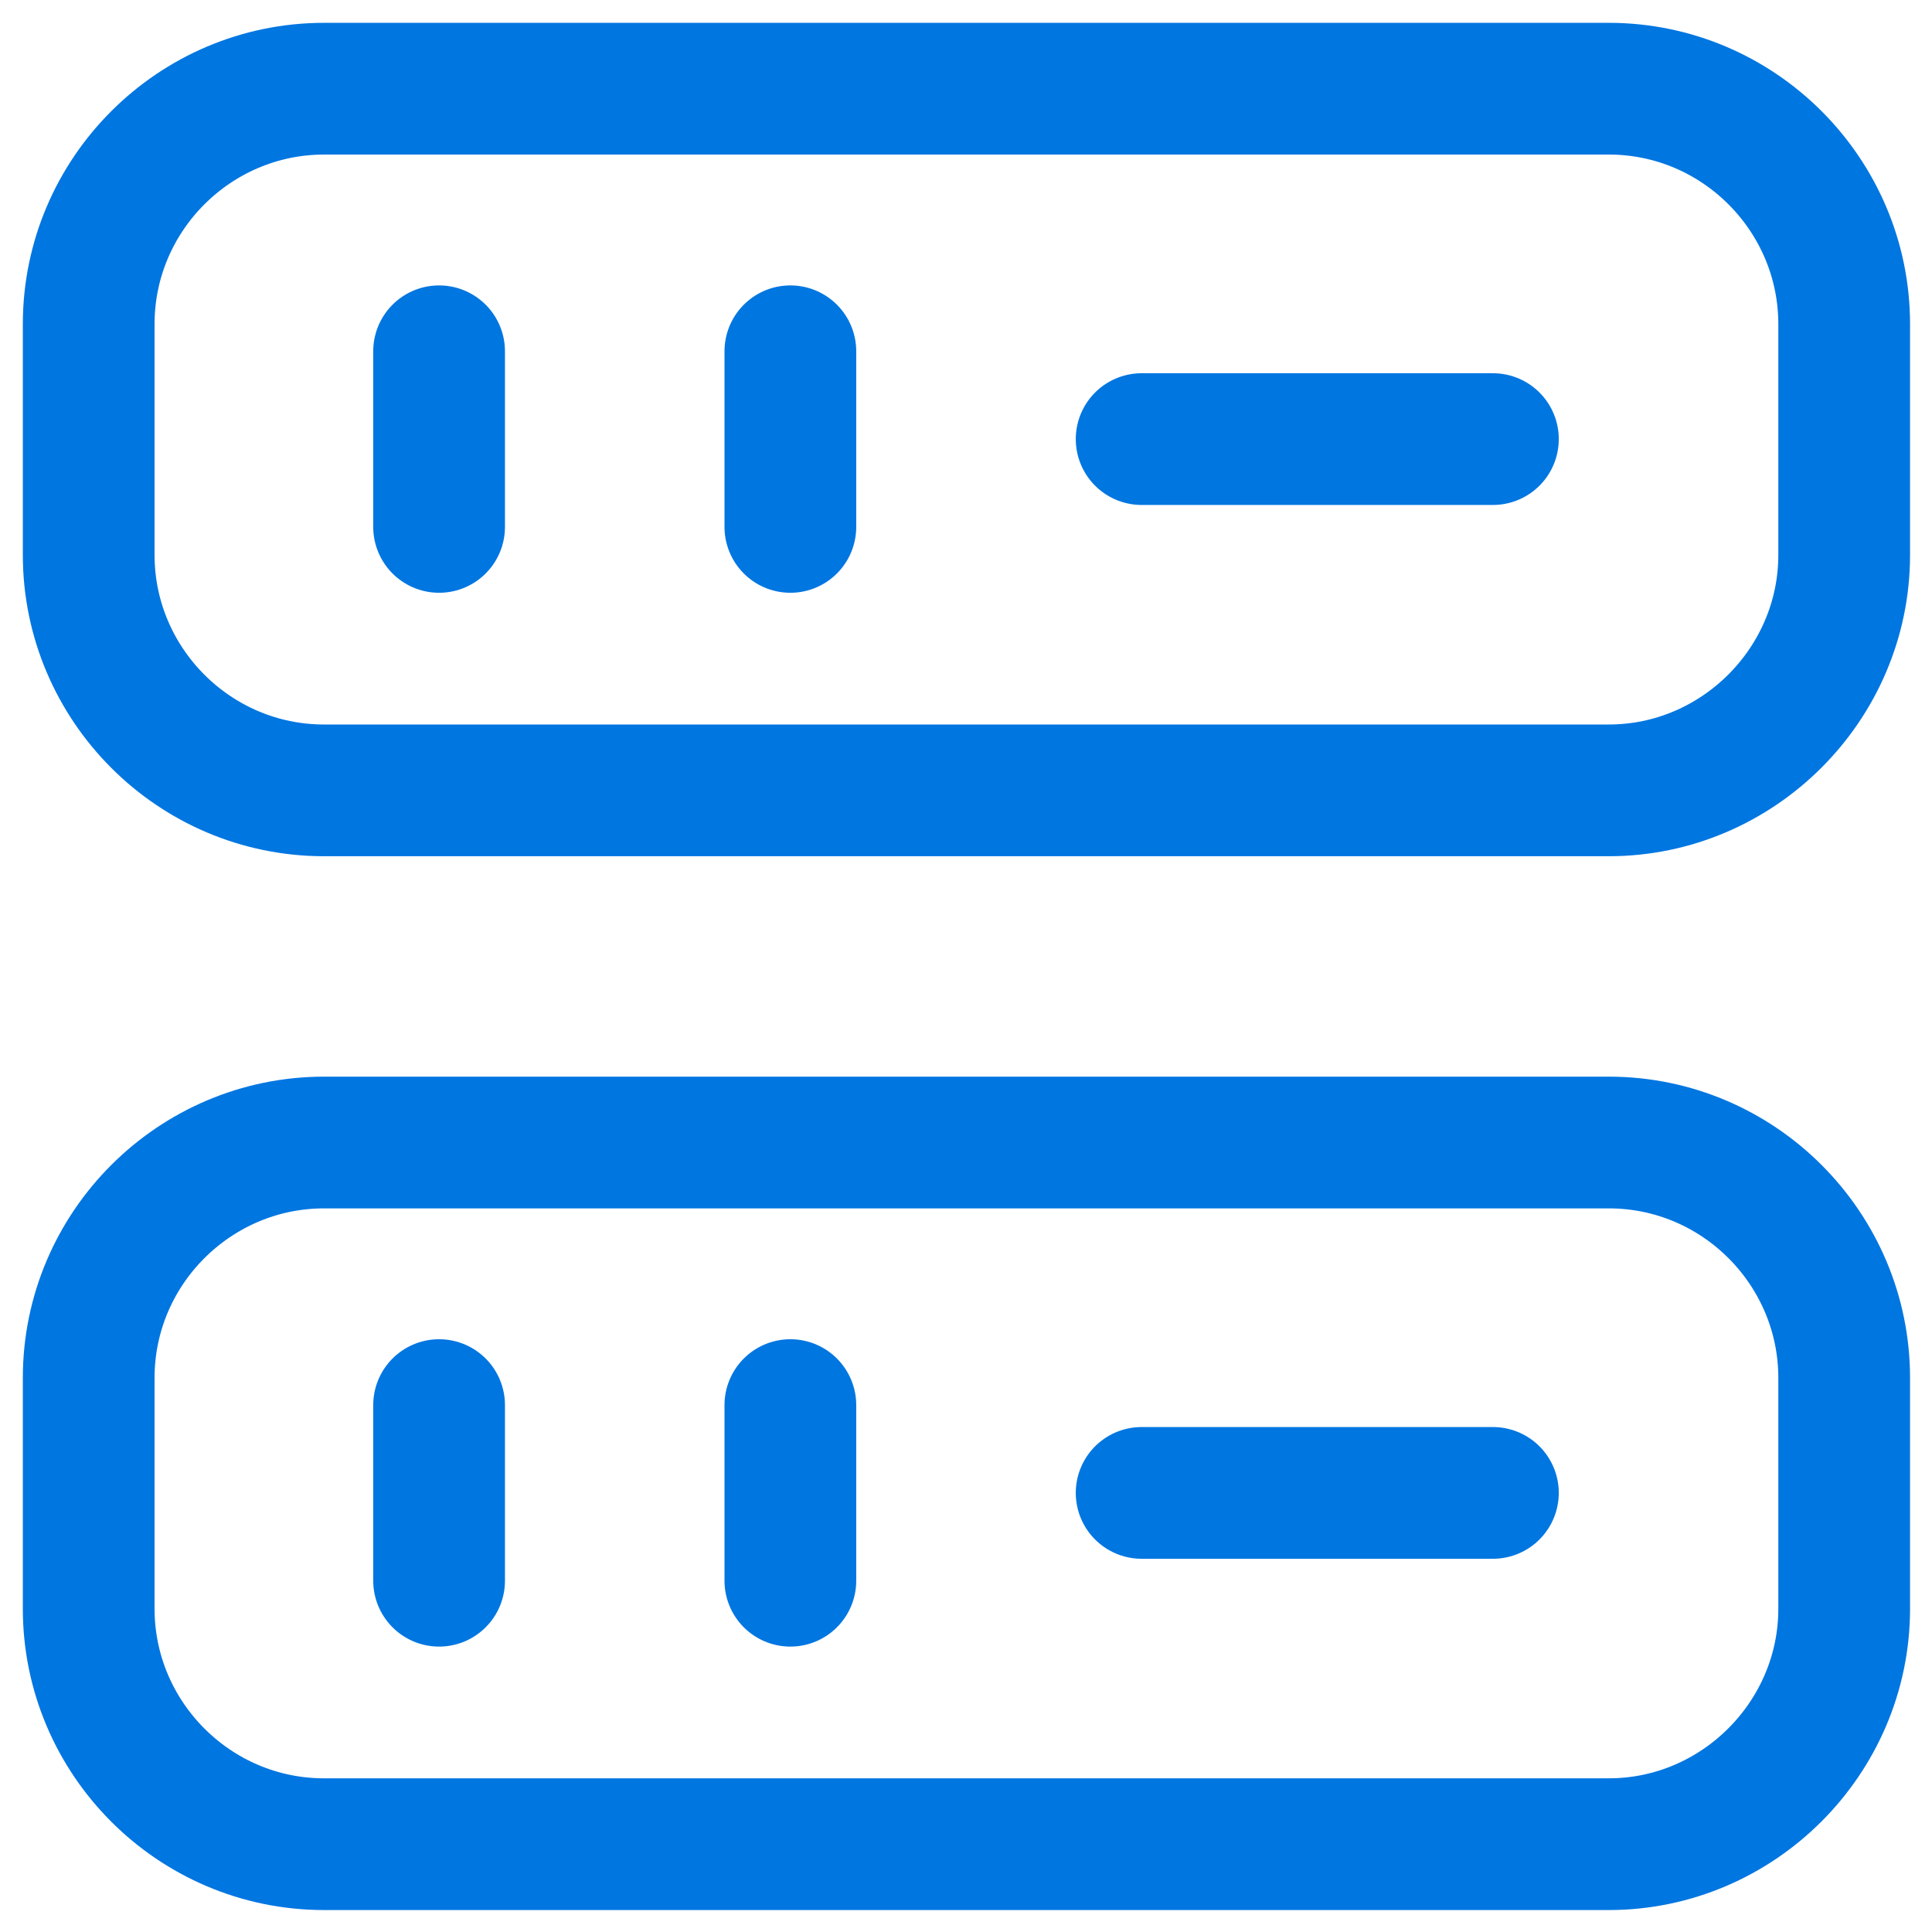 <svg width="22" height="22" viewBox="0 0 22 22" fill="none" xmlns="http://www.w3.org/2000/svg">
<path d="M5 4V6M9 4V6M5 16V18M9 16V18M13 5H17M13 17H17M18.32 9H3.69C2.21 9 1.01 7.79 1.01 6.32V3.69C1.01 2.21 2.22 1.01 3.69 1.01H18.32C19.8 1.01 21 2.22 21 3.69V6.32C21 7.79 19.79 9 18.32 9ZM18.32 21H3.69C2.21 21 1.01 19.79 1.01 18.32V15.69C1.01 14.21 2.22 13.01 3.69 13.01H18.32C19.8 13.01 21 14.22 21 15.69V18.32C21 19.79 19.79 21 18.32 21Z" stroke="#0076E1" stroke-width="1.5" stroke-linecap="round" stroke-linejoin="round"/>
</svg>
